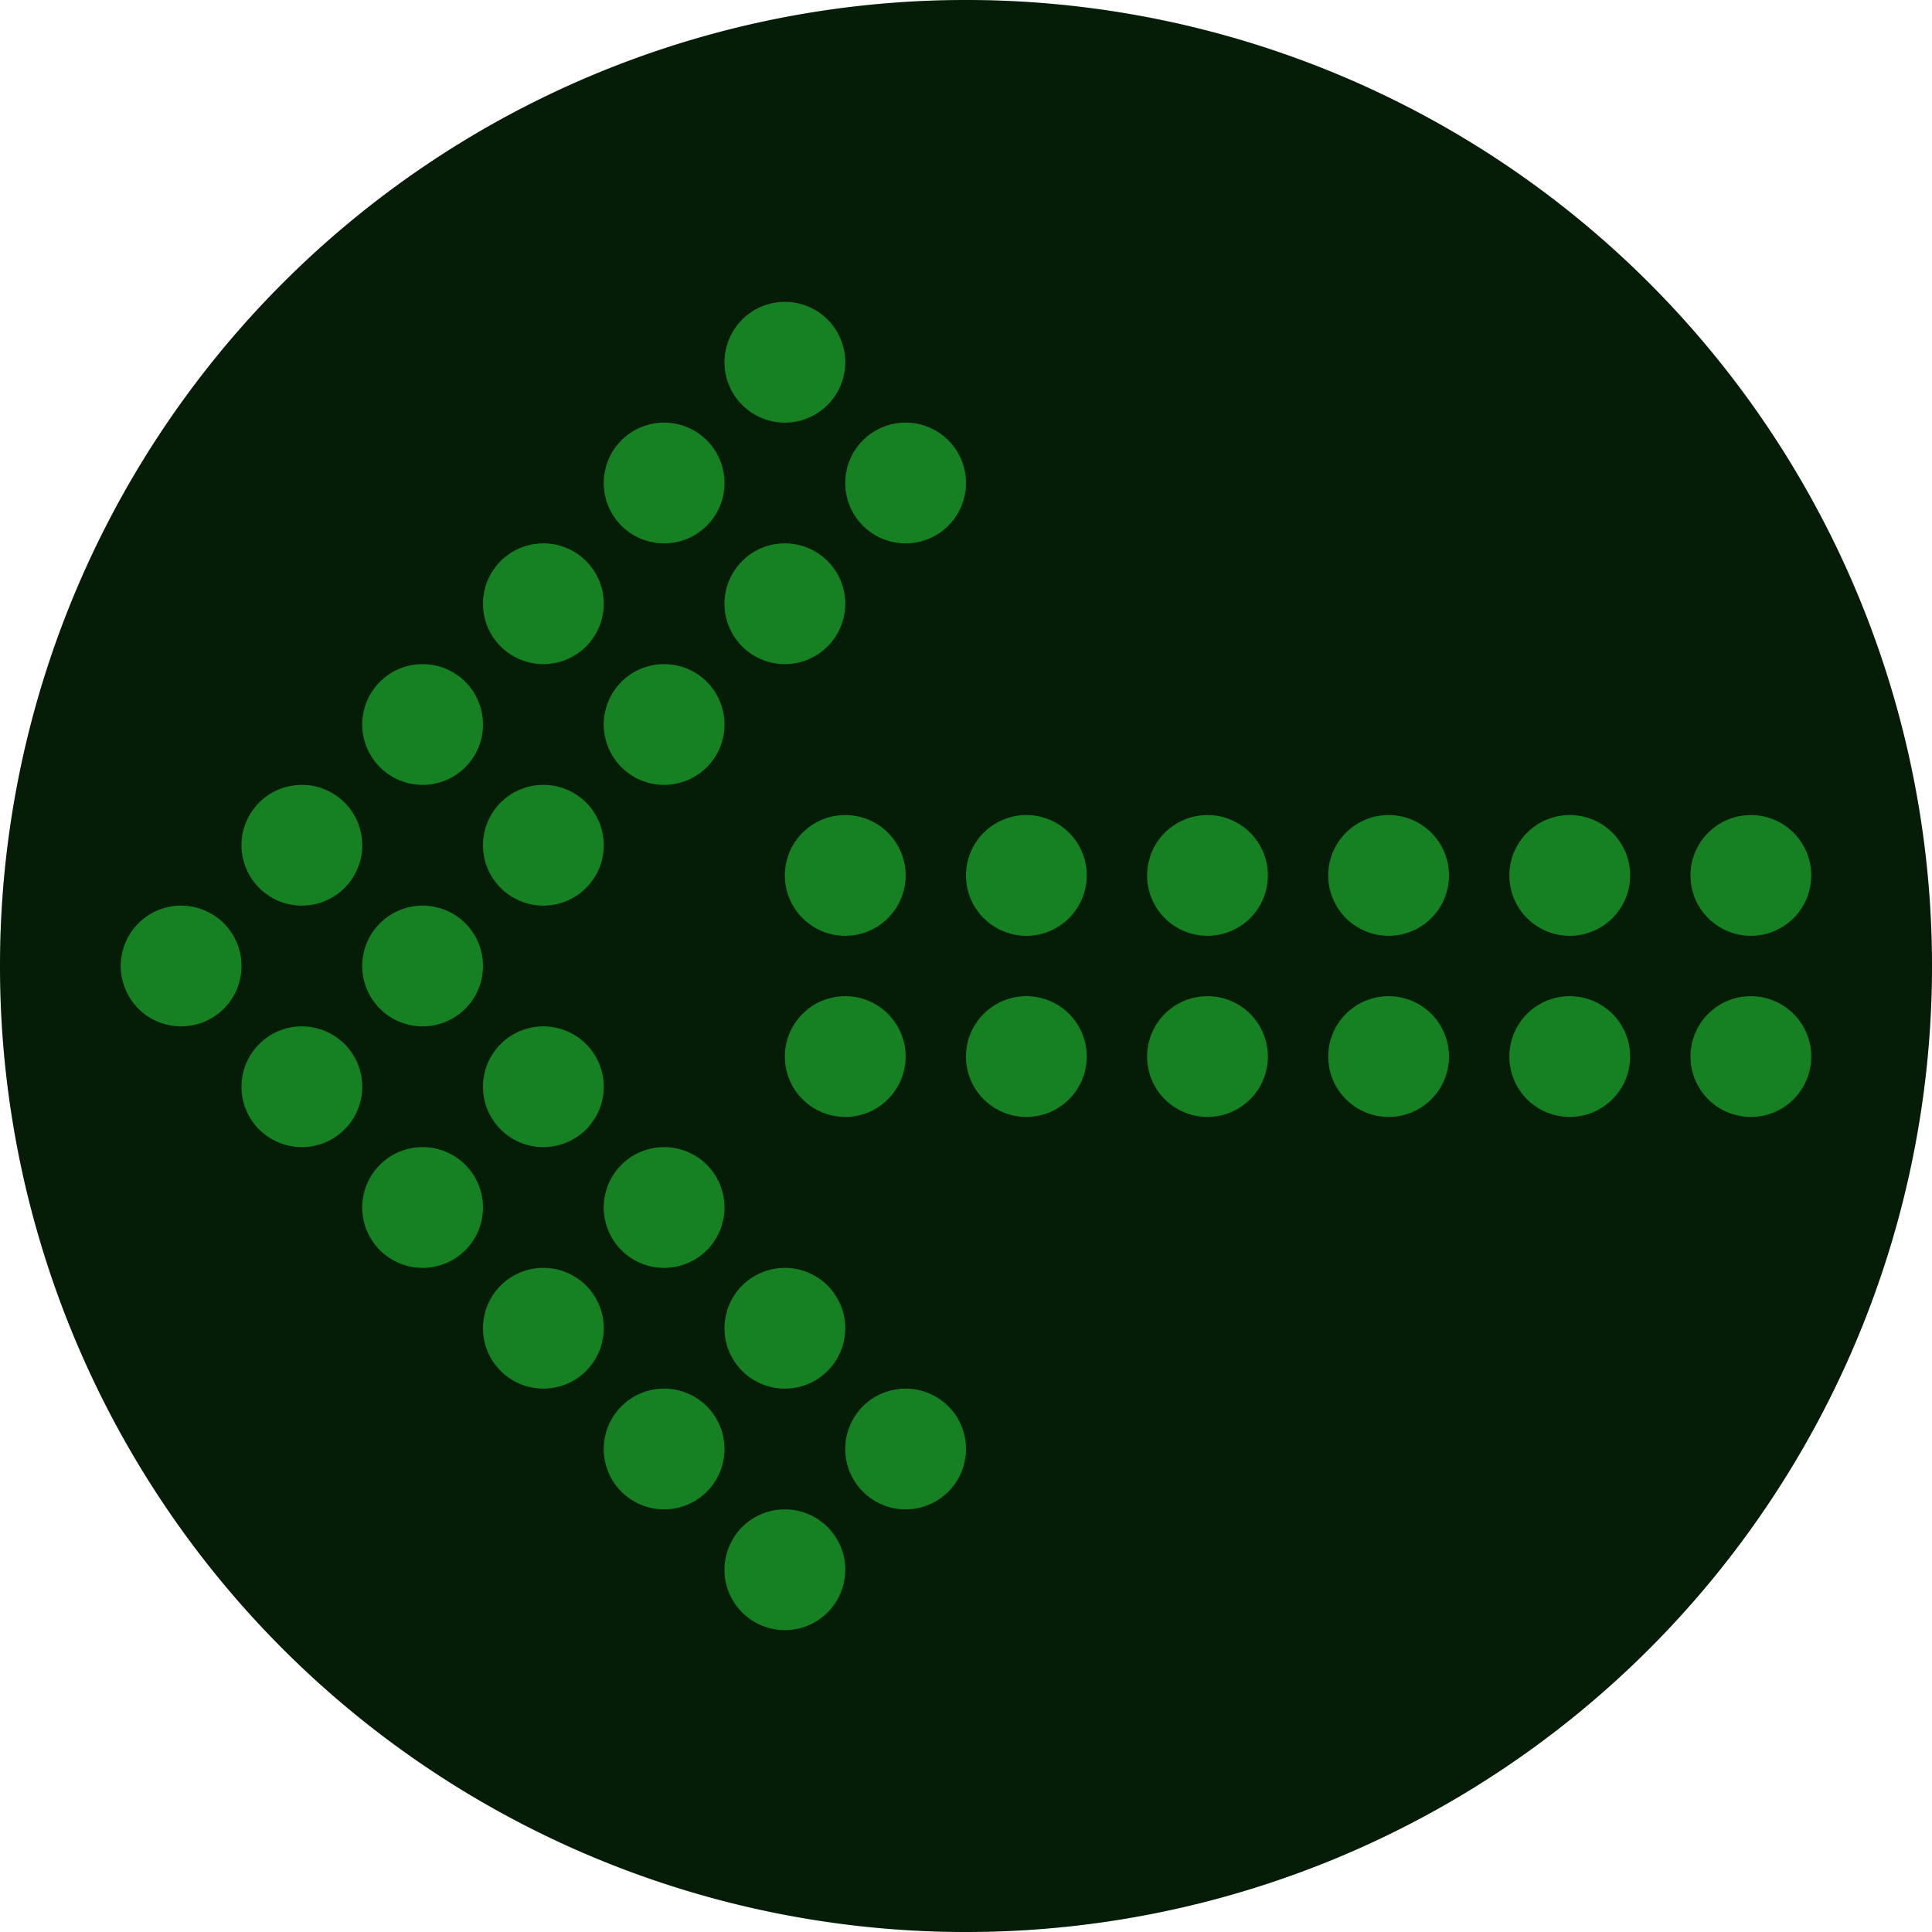 <?xml version="1.0" encoding="UTF-8" standalone="no"?>
<svg xmlns="http://www.w3.org/2000/svg" xmlns:xlink="http://www.w3.org/1999/xlink" viewBox="0 0 48.0 48.0">
    <path fill="#000" d="M24,24m-24,0a24,24 0,1 1,48 0a24,24 0,1 1,-48 0" />
    <path fill="#22c335" d="M24,24m-24,0a24,24 0,1 1,48 0a24,24 0,1 1,-48 0" fill-opacity="0.15" />
    <path fill="#22c335" d="M19.5,37.5a1.5,1.5 0,1 1,0 3,1.5 1.5,0 0,1 0,-3zM22.5,34.5a1.5,1.5 0,1 1,0 3,1.5 1.5,0 0,1 0,-3zM16.5,34.5a1.5,1.5 0,1 1,0 3,1.5 1.5,0 0,1 0,-3zM19.5,31.5a1.5,1.5 0,1 1,0 3,1.5 1.5,0 0,1 0,-3zM13.5,31.5a1.5,1.5 0,1 1,0 3,1.5 1.5,0 0,1 0,-3zM16.5,28.5a1.5,1.5 0,1 1,0 3,1.5 1.5,0 0,1 0,-3zM10.5,28.5a1.5,1.5 0,1 1,0 3,1.5 1.5,0 0,1 0,-3zM13.5,25.5a1.5,1.5 0,1 1,0 3,1.5 1.5,0 0,1 0,-3zM7.5,25.5a1.5,1.5 0,1 1,0 3,1.5 1.5,0 0,1 0,-3zM25.5,24.75a1.5,1.5 0,1 1,0 3,1.5 1.5,0 0,1 0,-3zM21,24.75a1.5,1.5 0,1 1,0 3,1.5 1.5,0 0,1 0,-3zM43.5,24.75a1.5,1.5 0,1 1,0 3,1.5 1.5,0 0,1 0,-3zM39,24.75a1.5,1.5 0,1 1,0 3,1.5 1.5,0 0,1 0,-3zM34.5,24.75a1.5,1.5 0,1 1,0 3,1.5 1.5,0 0,1 0,-3zM30,24.75a1.5,1.5 0,1 1,0 3,1.5 1.5,0 0,1 0,-3zM10.5,22.5a1.5,1.5 0,1 1,0 3,1.5 1.5,0 0,1 0,-3zM4.5,22.5a1.5,1.5 0,1 1,0 3,1.5 1.5,0 0,1 0,-3zM43.5,20.25a1.5,1.5 0,1 1,0 3,1.5 1.5,0 0,1 0,-3zM21,20.25a1.5,1.5 0,1 1,0 3,1.5 1.5,0 0,1 0,-3zM34.5,20.25a1.5,1.5 0,1 1,0 3,1.5 1.5,0 0,1 0,-3zM30,20.25a1.5,1.5 0,1 1,0 3,1.5 1.5,0 0,1 0,-3zM25.5,20.25a1.5,1.5 0,1 1,0 3,1.5 1.5,0 0,1 0,-3zM39,20.25a1.5,1.5 0,1 1,0 3,1.5 1.5,0 0,1 0,-3zM13.5,19.5a1.5,1.5 0,1 1,0 3,1.5 1.5,0 0,1 0,-3zM7.5,19.5a1.5,1.5 0,1 1,0 3,1.5 1.5,0 0,1 0,-3zM16.5,16.5a1.5,1.5 0,1 1,0 3,1.5 1.5,0 0,1 0,-3zM10.5,16.5a1.5,1.5 0,1 1,0 3,1.5 1.5,0 0,1 0,-3zM19.5,13.5a1.5,1.5 0,1 1,0 3,1.5 1.5,0 0,1 0,-3zM13.5,13.5a1.5,1.5 0,1 1,0 3,1.5 1.5,0 0,1 0,-3zM22.5,10.5a1.5,1.5 0,1 1,0 3,1.5 1.5,0 0,1 0,-3zM16.5,10.5a1.5,1.5 0,1 1,0 3,1.5 1.5,0 0,1 0,-3zM19.5,7.5a1.5,1.5 0,1 1,0 3,1.5 1.5,0 0,1 0,-3z" stroke-opacity="0.6" fill-opacity="0.6" />
</svg>